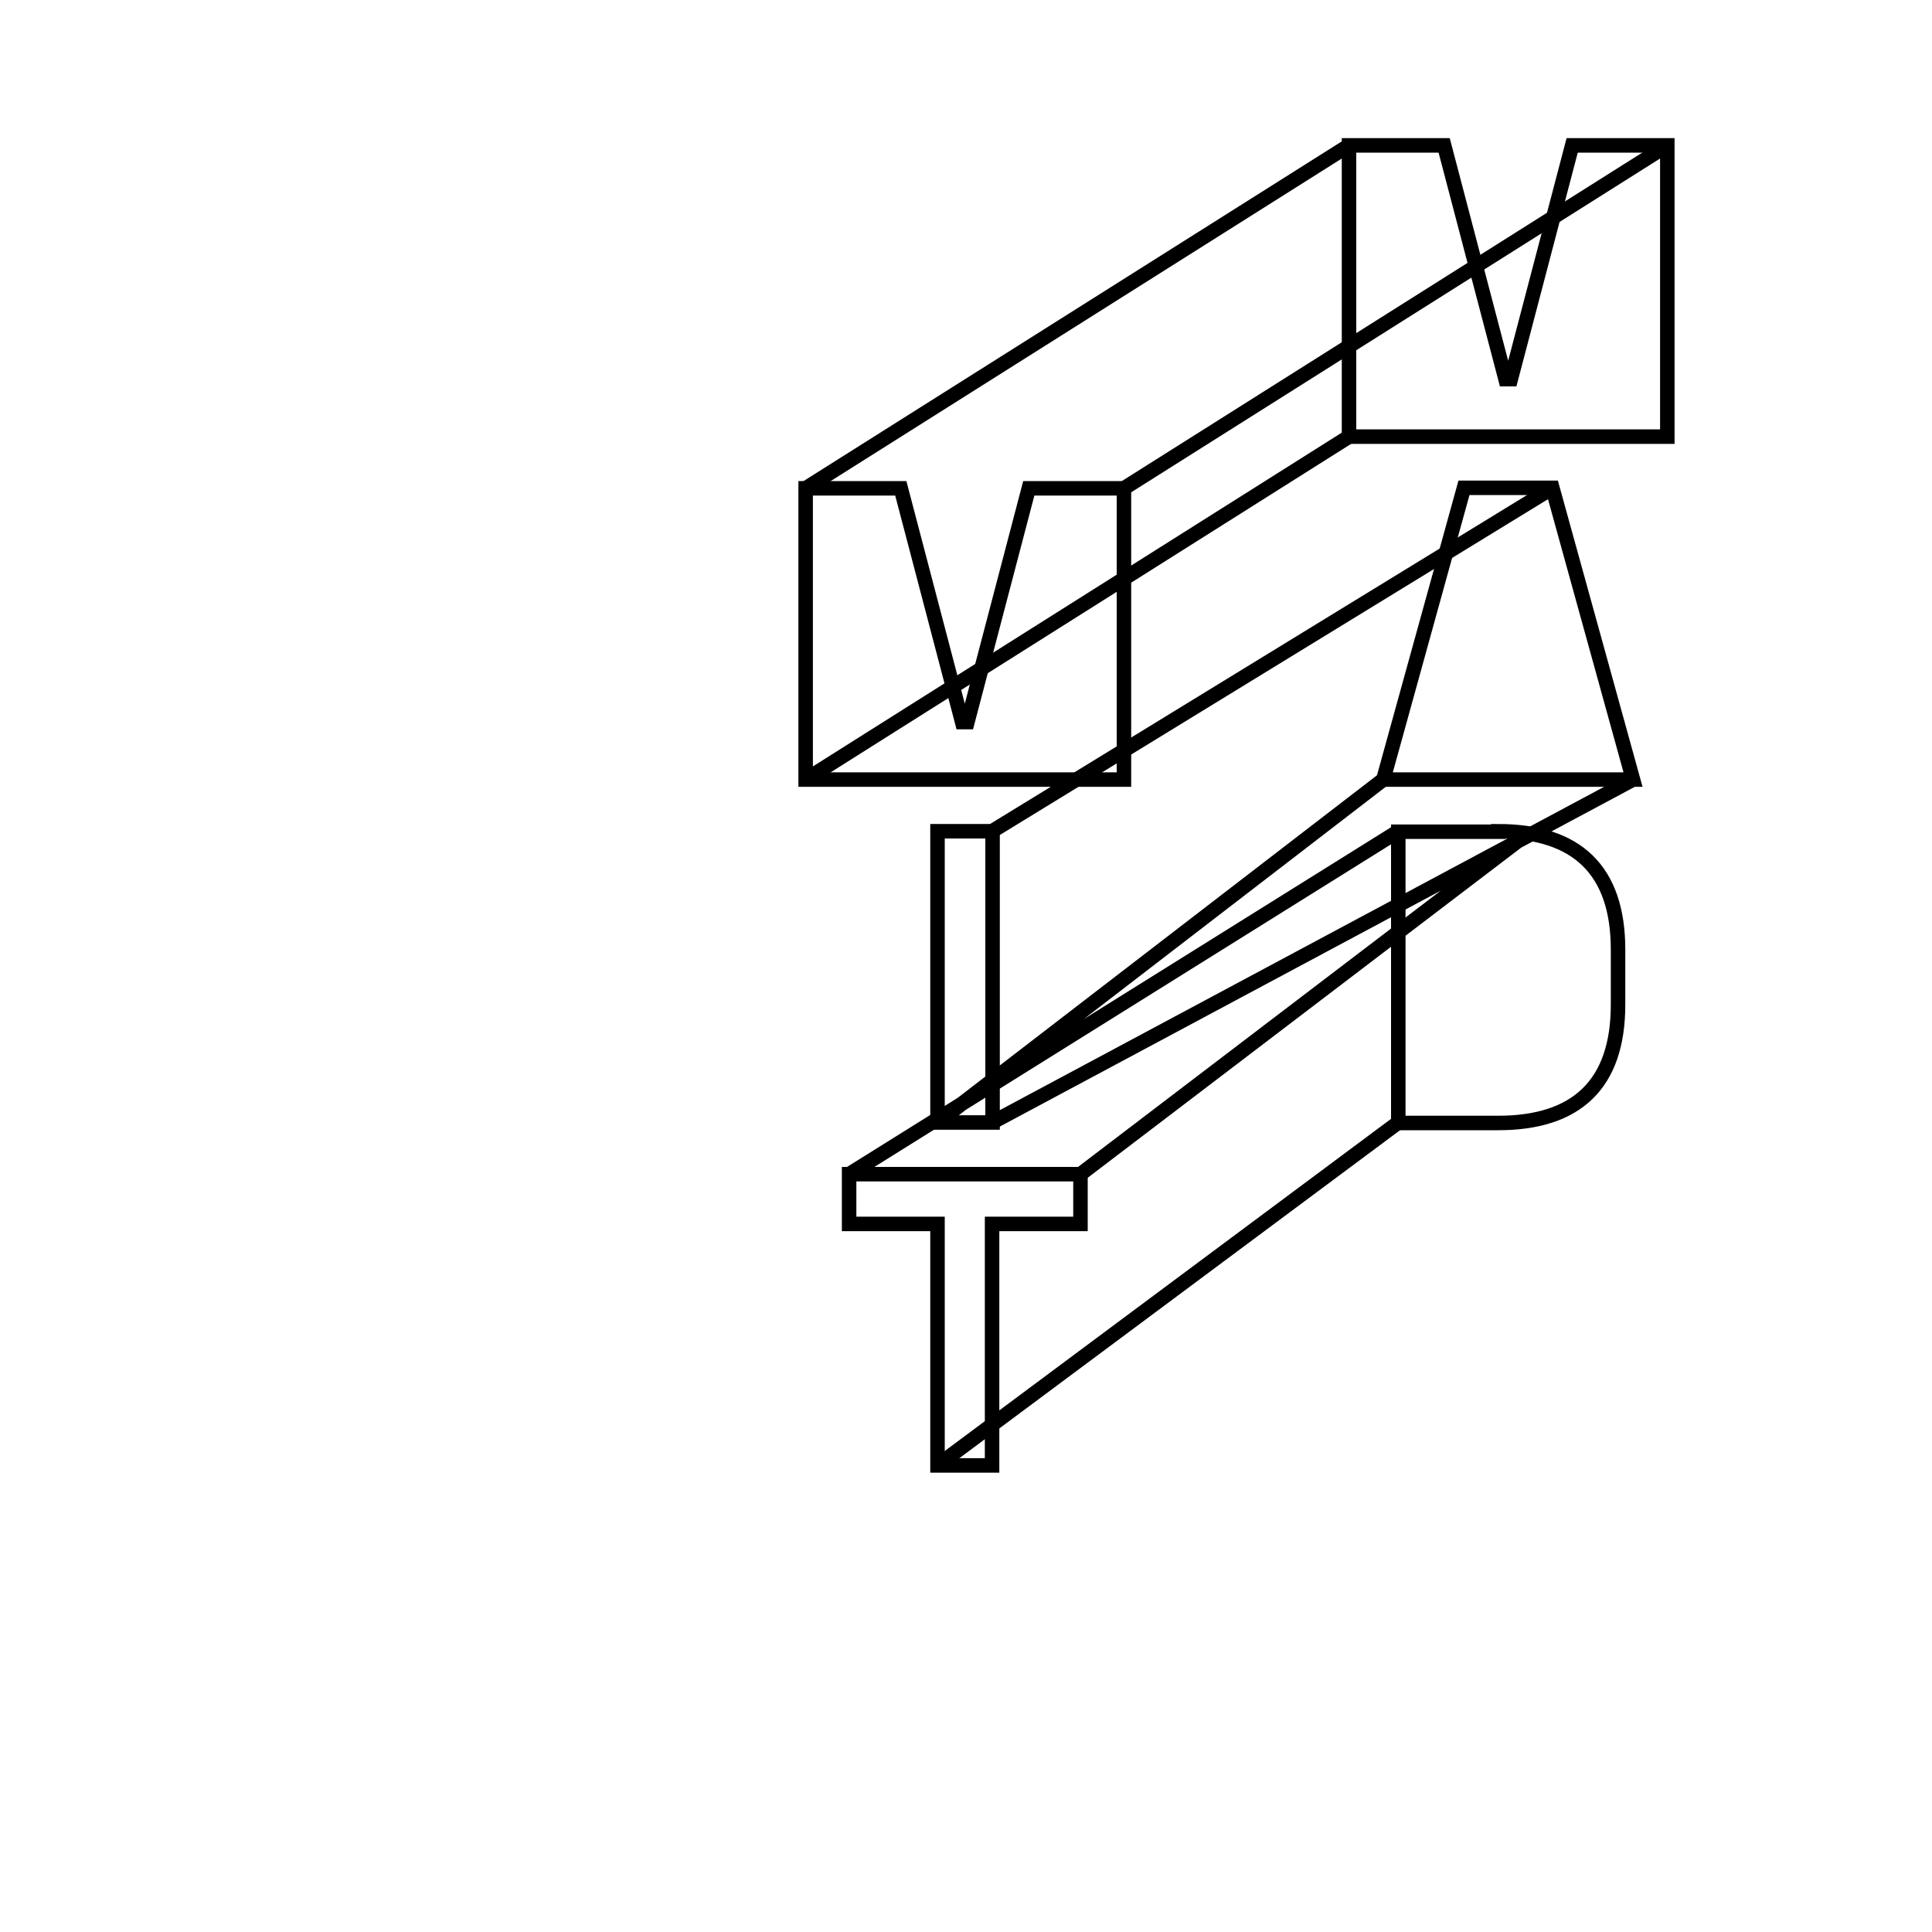 <?xml version="1.0" encoding="utf-8"?>
<!-- Generator: Adobe Illustrator 26.4.1, SVG Export Plug-In . SVG Version: 6.00 Build 0)  -->
<svg version="1.1" id="Layer_1" xmlns="http://www.w3.org/2000/svg" xmlns:xlink="http://www.w3.org/1999/xlink" x="0px" y="0px"
	 viewBox="0 0 400 400" style="enable-background:new 0 0 400 400;" xml:space="preserve">
<style type="text/css">
	.st0{fill:none;stroke:#000000;stroke-width:3;stroke-miterlimit:10;}
</style>
<g>
	<g>
		<polygon class="st0" points="223.7,243.1 223.7,253.4 205.4,253.4 205.4,303.4 194.1,303.4 194.1,253.4 175.8,253.4 175.8,243.1 
					"/>
		<rect x="194.1" y="172.1" class="st0" width="11.4" height="60.3"/>
		<polygon class="st0" points="186.5,101.1 199.2,149.5 200.3,149.5 213,101.1 232.7,101.1 232.7,161.4 221.6,161.4 208.1,161.4 
			191.4,161.4 177.9,161.4 166.8,161.4 166.8,101.1 		"/>
	</g>
	<path class="st0" d="M194.1,303.4l95.4-71 M223.7,243.1l92.7-70.6 M175.8,243.1l113.7-71 M194.1,232.4l92.3-71 M205.4,232.4
		l132.7-71 M205.4,172.1l115.9-71 M166.8,161.4l112.5-71 M166.8,101.1l112.5-71 M232.7,101.1l112.5-71"/>
	<g>
		<path class="st0" d="M310.2,172.1c16.2,0,24.8,8,24.8,24.5v11.4c0,16.5-8.6,24.5-24.8,24.5h-20.7v-60.3H310.2z"/>
		<polygon class="st0" points="321.4,101 338.1,161.4 326.4,161.4 298.1,161.4 286.4,161.4 303.1,101 		"/>
		<polygon class="st0" points="299,30.1 311.7,78.5 312.8,78.5 325.5,30.1 345.2,30.1 345.2,90.4 334.1,90.4 320.6,90.4 303.9,90.4 
			290.4,90.4 279.3,90.4 279.3,30.1 		"/>
	</g>
</g>
</svg>
